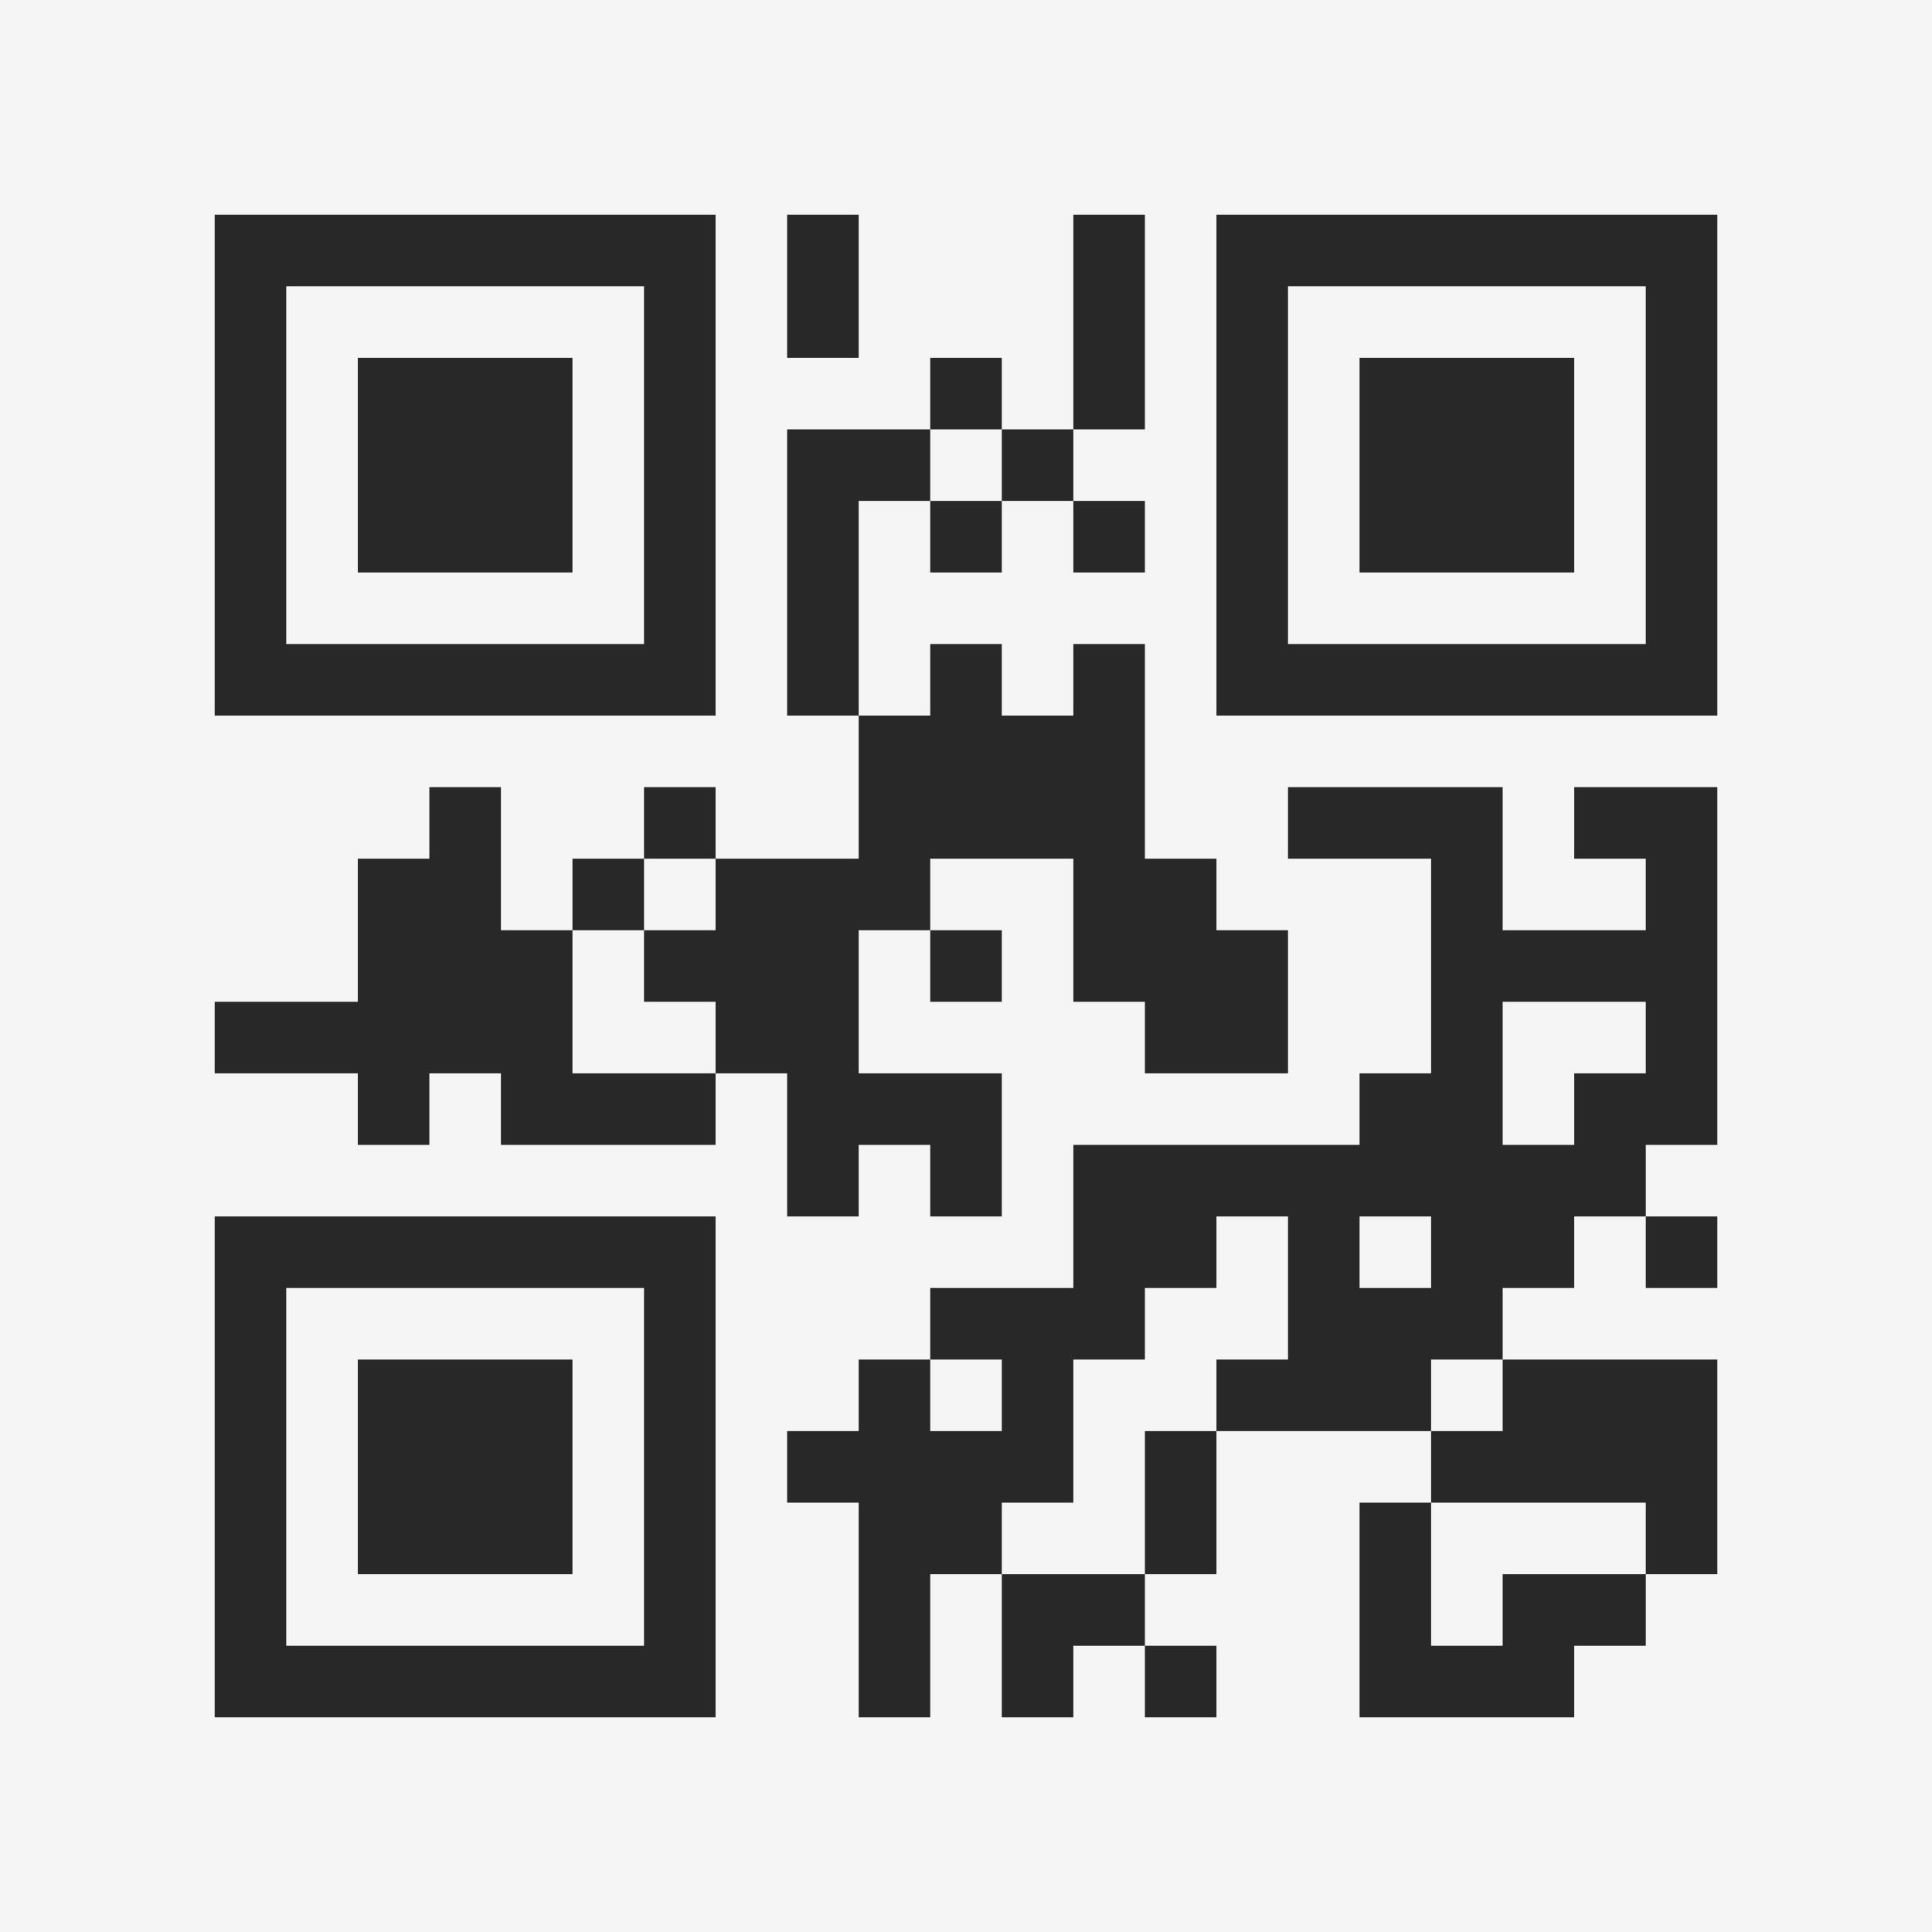 <?xml version="1.0" encoding="UTF-8"?>
<svg xmlns="http://www.w3.org/2000/svg" version="1.1" width="400" height="400" viewBox="0 0 400 400"><rect x="0" y="0" width="400" height="400" fill="#f5f5f5"/><g transform="scale(14.815)"><g transform="translate(3,3)"><path fill-rule="evenodd" d="M8 0L8 2L9 2L9 0ZM12 0L12 3L11 3L11 2L10 2L10 3L8 3L8 7L9 7L9 9L7 9L7 8L6 8L6 9L5 9L5 10L4 10L4 8L3 8L3 9L2 9L2 11L0 11L0 12L2 12L2 13L3 13L3 12L4 12L4 13L7 13L7 12L8 12L8 14L9 14L9 13L10 13L10 14L11 14L11 12L9 12L9 10L10 10L10 11L11 11L11 10L10 10L10 9L12 9L12 11L13 11L13 12L15 12L15 10L14 10L14 9L13 9L13 6L12 6L12 7L11 7L11 6L10 6L10 7L9 7L9 4L10 4L10 5L11 5L11 4L12 4L12 5L13 5L13 4L12 4L12 3L13 3L13 0ZM10 3L10 4L11 4L11 3ZM15 8L15 9L17 9L17 12L16 12L16 13L12 13L12 15L10 15L10 16L9 16L9 17L8 17L8 18L9 18L9 21L10 21L10 19L11 19L11 21L12 21L12 20L13 20L13 21L14 21L14 20L13 20L13 19L14 19L14 17L17 17L17 18L16 18L16 21L19 21L19 20L20 20L20 19L21 19L21 16L18 16L18 15L19 15L19 14L20 14L20 15L21 15L21 14L20 14L20 13L21 13L21 8L19 8L19 9L20 9L20 10L18 10L18 8ZM6 9L6 10L5 10L5 12L7 12L7 11L6 11L6 10L7 10L7 9ZM18 11L18 13L19 13L19 12L20 12L20 11ZM14 14L14 15L13 15L13 16L12 16L12 18L11 18L11 19L13 19L13 17L14 17L14 16L15 16L15 14ZM16 14L16 15L17 15L17 14ZM10 16L10 17L11 17L11 16ZM17 16L17 17L18 17L18 16ZM17 18L17 20L18 20L18 19L20 19L20 18ZM0 0L0 7L7 7L7 0ZM1 1L1 6L6 6L6 1ZM2 2L2 5L5 5L5 2ZM14 0L14 7L21 7L21 0ZM15 1L15 6L20 6L20 1ZM16 2L16 5L19 5L19 2ZM0 14L0 21L7 21L7 14ZM1 15L1 20L6 20L6 15ZM2 16L2 19L5 19L5 16Z" fill="#282828"/></g></g></svg>
